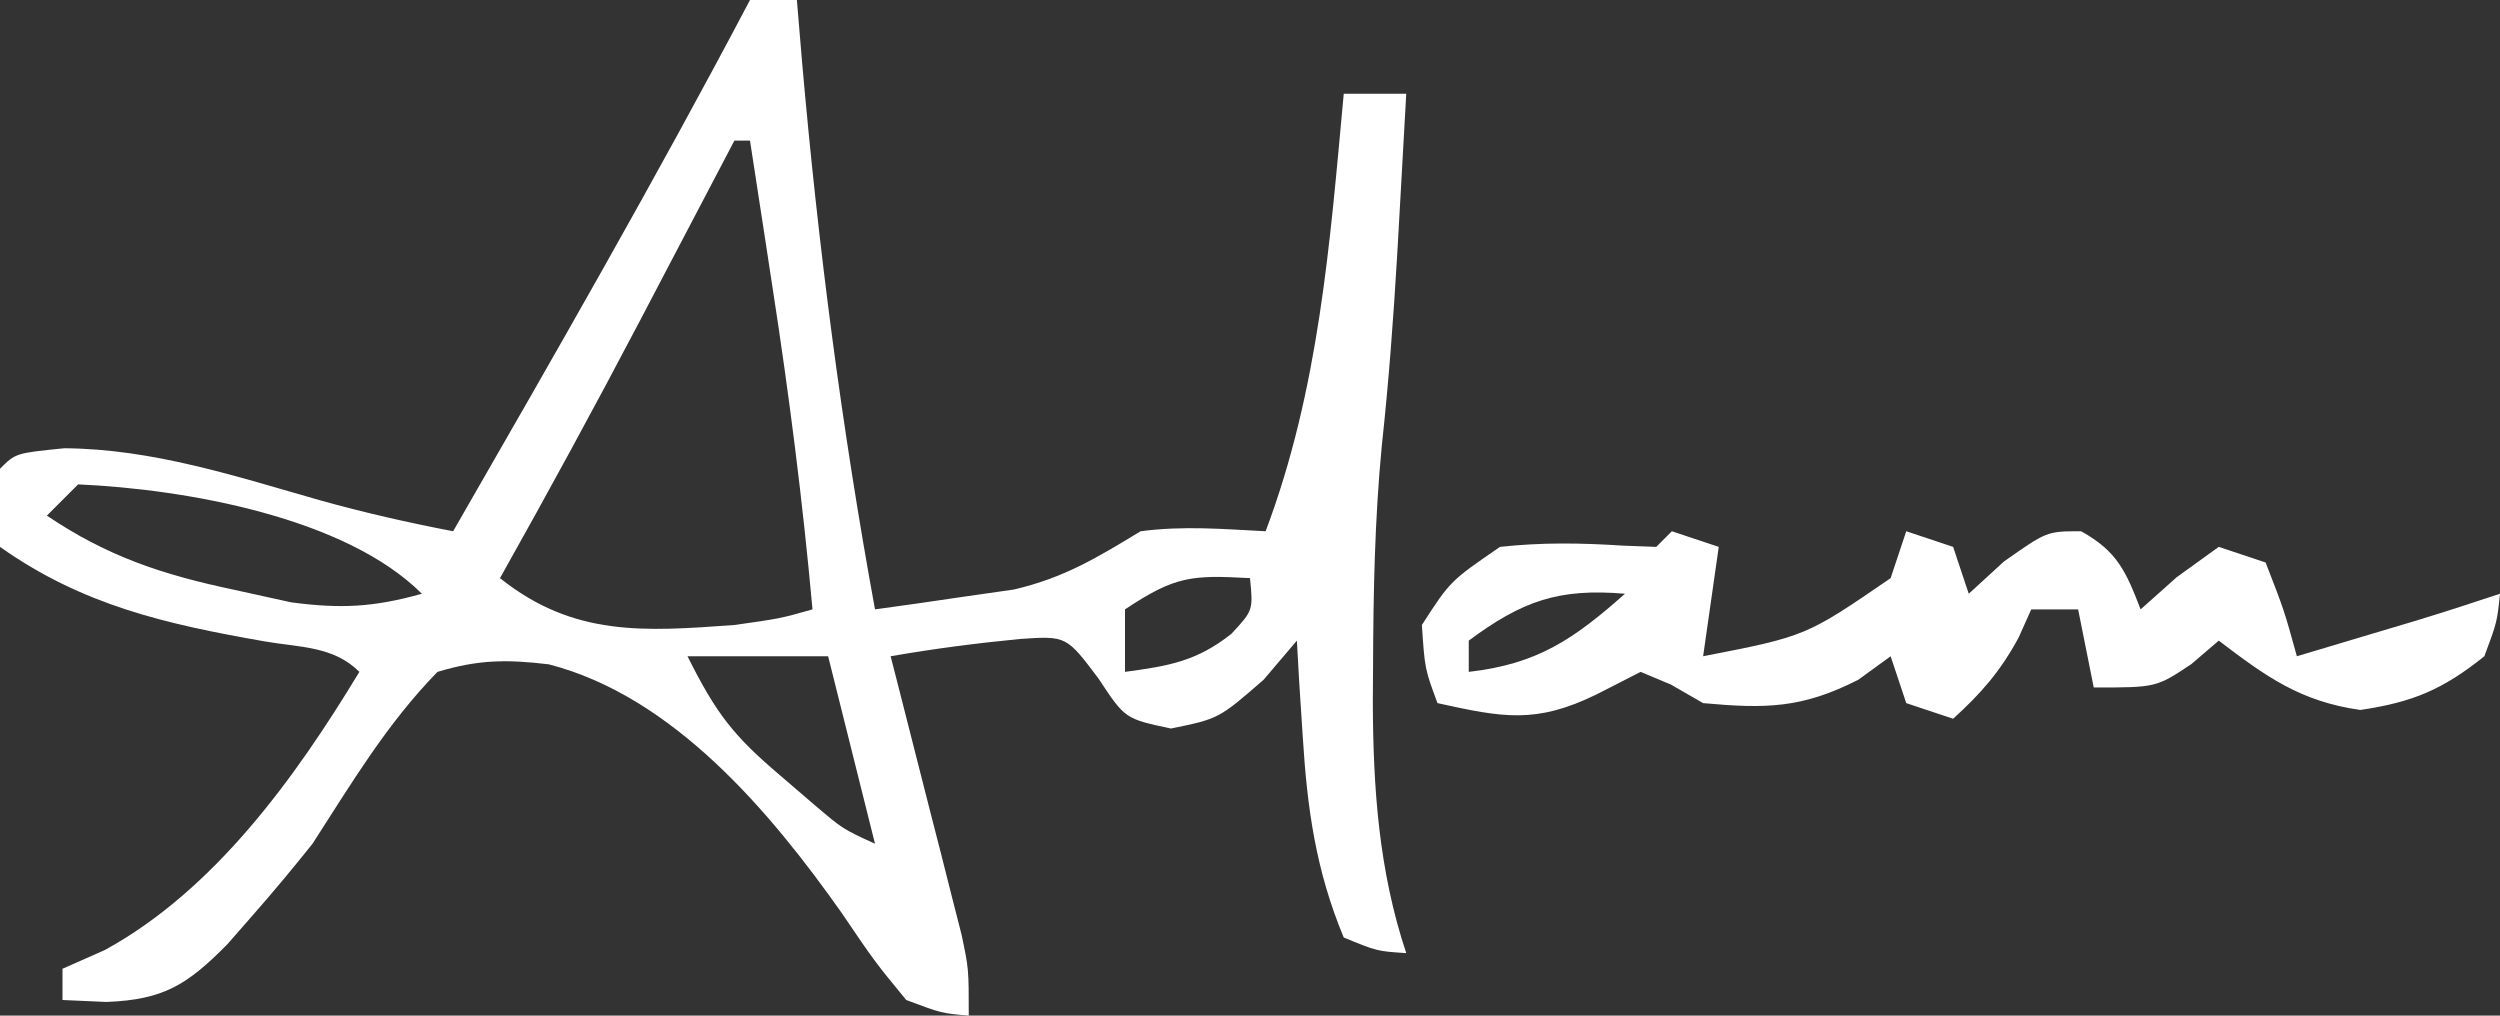 <?xml version="1.0" encoding="UTF-8"?>
<svg version="1.1" xmlns="http://www.w3.org/2000/svg" width="160" height="65">
<rect width="100%" height="100%" fill="#333333" stroke="none"/>
<path d="M0 0 C0.99 0 1.98 0 3 0 C3.11 1.307 3.219 2.614 3.332 3.961 C4.364 15.758 5.867 27.353 8 39 C9.898 38.743 11.793 38.469 13.688 38.188 C14.743 38.037 15.799 37.886 16.887 37.73 C20.12 36.972 22.185 35.704 25 34 C27.749 33.64 30.21 33.858 33 34 C36.419 24.929 37.114 15.572 38 6 C39.32 6 40.64 6 42 6 C41.857 8.604 41.711 11.208 41.562 13.812 C41.518 14.595 41.474 15.377 41.428 16.184 C41.186 20.303 40.883 24.397 40.438 28.5 C39.978 33.254 39.892 37.978 39.875 42.75 C39.87 43.46 39.866 44.169 39.861 44.9 C39.877 50.422 40.241 55.724 42 61 C40.125 60.875 40.125 60.875 38 60 C36.214 55.713 35.657 51.737 35.375 47.125 C35.263 45.396 35.263 45.396 35.148 43.633 C35.099 42.764 35.05 41.895 35 41 C34.299 41.825 33.597 42.65 32.875 43.5 C30 46 30 46 26.938 46.625 C24 46 24 46 22.312 43.438 C20.251 40.697 20.251 40.697 17.309 40.891 C14.513 41.162 11.766 41.518 9 42 C9.227 42.885 9.227 42.885 9.459 43.788 C10.143 46.462 10.822 49.137 11.5 51.812 C11.738 52.741 11.977 53.67 12.223 54.627 C12.448 55.52 12.674 56.412 12.906 57.332 C13.116 58.154 13.325 58.976 13.541 59.823 C14 62 14 62 14 65 C12.258 64.848 12.258 64.848 10 64 C7.992 61.559 7.992 61.559 5.875 58.438 C1.307 51.961 -4.902 44.569 -12.883 42.516 C-15.578 42.196 -17.385 42.212 -20 43 C-23.225 46.296 -25.508 50.137 -28 54 C-29.237 55.549 -30.504 57.074 -31.812 58.562 C-32.627 59.493 -32.627 59.493 -33.457 60.441 C-36.017 63.027 -37.52 63.981 -41.188 64.125 C-42.116 64.084 -43.044 64.043 -44 64 C-44 63.34 -44 62.68 -44 62 C-43.105 61.604 -42.211 61.209 -41.289 60.801 C-34.269 56.957 -29.106 49.783 -25 43 C-26.661 41.339 -28.838 41.438 -31.068 41.048 C-37.37 39.943 -42.702 38.748 -48 35 C-48.043 33.334 -48.041 31.666 -48 30 C-47 29 -47 29 -43.875 28.688 C-38.212 28.729 -32.889 30.488 -27.488 32.027 C-24.658 32.816 -21.881 33.446 -19 34 C-12.523 22.743 -6.055 11.492 0 0 Z M-1 9 C-1.277 9.528 -1.553 10.057 -1.839 10.601 C-3.12 13.047 -4.404 15.492 -5.688 17.938 C-6.34 19.184 -6.34 19.184 -7.006 20.455 C-9.926 26.015 -12.925 31.524 -16 37 C-11.287 40.77 -6.738 40.414 -1 40 C1.935 39.585 1.935 39.585 4 39 C3.375 32.083 2.5 25.237 1.438 18.375 C1.299 17.466 1.16 16.557 1.018 15.621 C0.681 13.414 0.341 11.207 0 9 C-0.33 9 -0.66 9 -1 9 Z M-43 31 C-43.66 31.66 -44.32 32.32 -45 33 C-41.1 35.63 -37.59 36.78 -33 37.75 C-31.804 38.013 -30.608 38.276 -29.375 38.547 C-26.188 38.975 -24.067 38.86 -21 38 C-25.893 33.107 -36.131 31.305 -43 31 Z M24 39 C24 40.32 24 41.64 24 43 C26.782 42.624 28.588 42.327 30.812 40.562 C32.202 39.062 32.202 39.062 32 37 C28.284 36.799 27.228 36.848 24 39 Z M-4 42 C-2.143 45.714 -1.044 47.108 2 49.688 C3.052 50.59 3.052 50.59 4.125 51.512 C5.935 53.053 5.935 53.053 8 54 C7.01 50.04 6.02 46.08 5 42 C2.03 42 -0.94 42 -4 42 Z " fill="#FFFFFF" transform="translate(48,0)"/>
<path d="M0 0 C0.99 0.33 1.98 0.66 3 1 C2.67 3.31 2.34 5.62 2 8 C8.584 6.718 8.584 6.718 14 3 C14.33 2.01 14.66 1.02 15 0 C16.485 0.495 16.485 0.495 18 1 C18.495 2.485 18.495 2.485 19 4 C19.742 3.319 20.485 2.639 21.25 1.938 C24 0 24 0 26.188 0 C28.506 1.279 29.059 2.57 30 5 C30.763 4.319 31.526 3.639 32.312 2.938 C33.199 2.298 34.086 1.659 35 1 C35.99 1.33 36.98 1.66 38 2 C39.188 5.062 39.188 5.062 40 8 C41.604 7.521 43.208 7.042 44.812 6.562 C46.152 6.162 46.152 6.162 47.52 5.754 C49.355 5.196 51.18 4.607 53 4 C52.812 5.812 52.812 5.812 52 8 C49.337 10.13 47.438 10.935 44.062 11.438 C40.228 10.89 38.05 9.324 35 7 C34.134 7.742 34.134 7.742 33.25 8.5 C31 10 31 10 27 10 C26.505 7.525 26.505 7.525 26 5 C25.01 5 24.02 5 23 5 C22.732 5.598 22.464 6.196 22.188 6.812 C21.015 8.972 19.806 10.358 18 12 C17.01 11.67 16.02 11.34 15 11 C14.67 10.01 14.34 9.02 14 8 C13.319 8.495 12.639 8.99 11.938 9.5 C8.332 11.341 6.005 11.364 2 11 C1.319 10.608 0.639 10.216 -0.062 9.812 C-0.702 9.544 -1.341 9.276 -2 9 C-2.928 9.474 -3.856 9.949 -4.812 10.438 C-8.712 12.349 -10.835 11.916 -15 11 C-15.812 8.812 -15.812 8.812 -16 6 C-14.188 3.188 -14.188 3.188 -11 1 C-8.311 0.705 -5.808 0.746 -3.109 0.922 C-2.413 0.948 -1.717 0.973 -1 1 C-0.67 0.67 -0.34 0.34 0 0 Z M-13 7 C-13 7.66 -13 8.32 -13 9 C-8.599 8.497 -6.288 6.912 -3 4 C-7.242 3.636 -9.582 4.461 -13 7 Z " fill="#FFFFFF" transform="translate(107,34)"/>
</svg>

